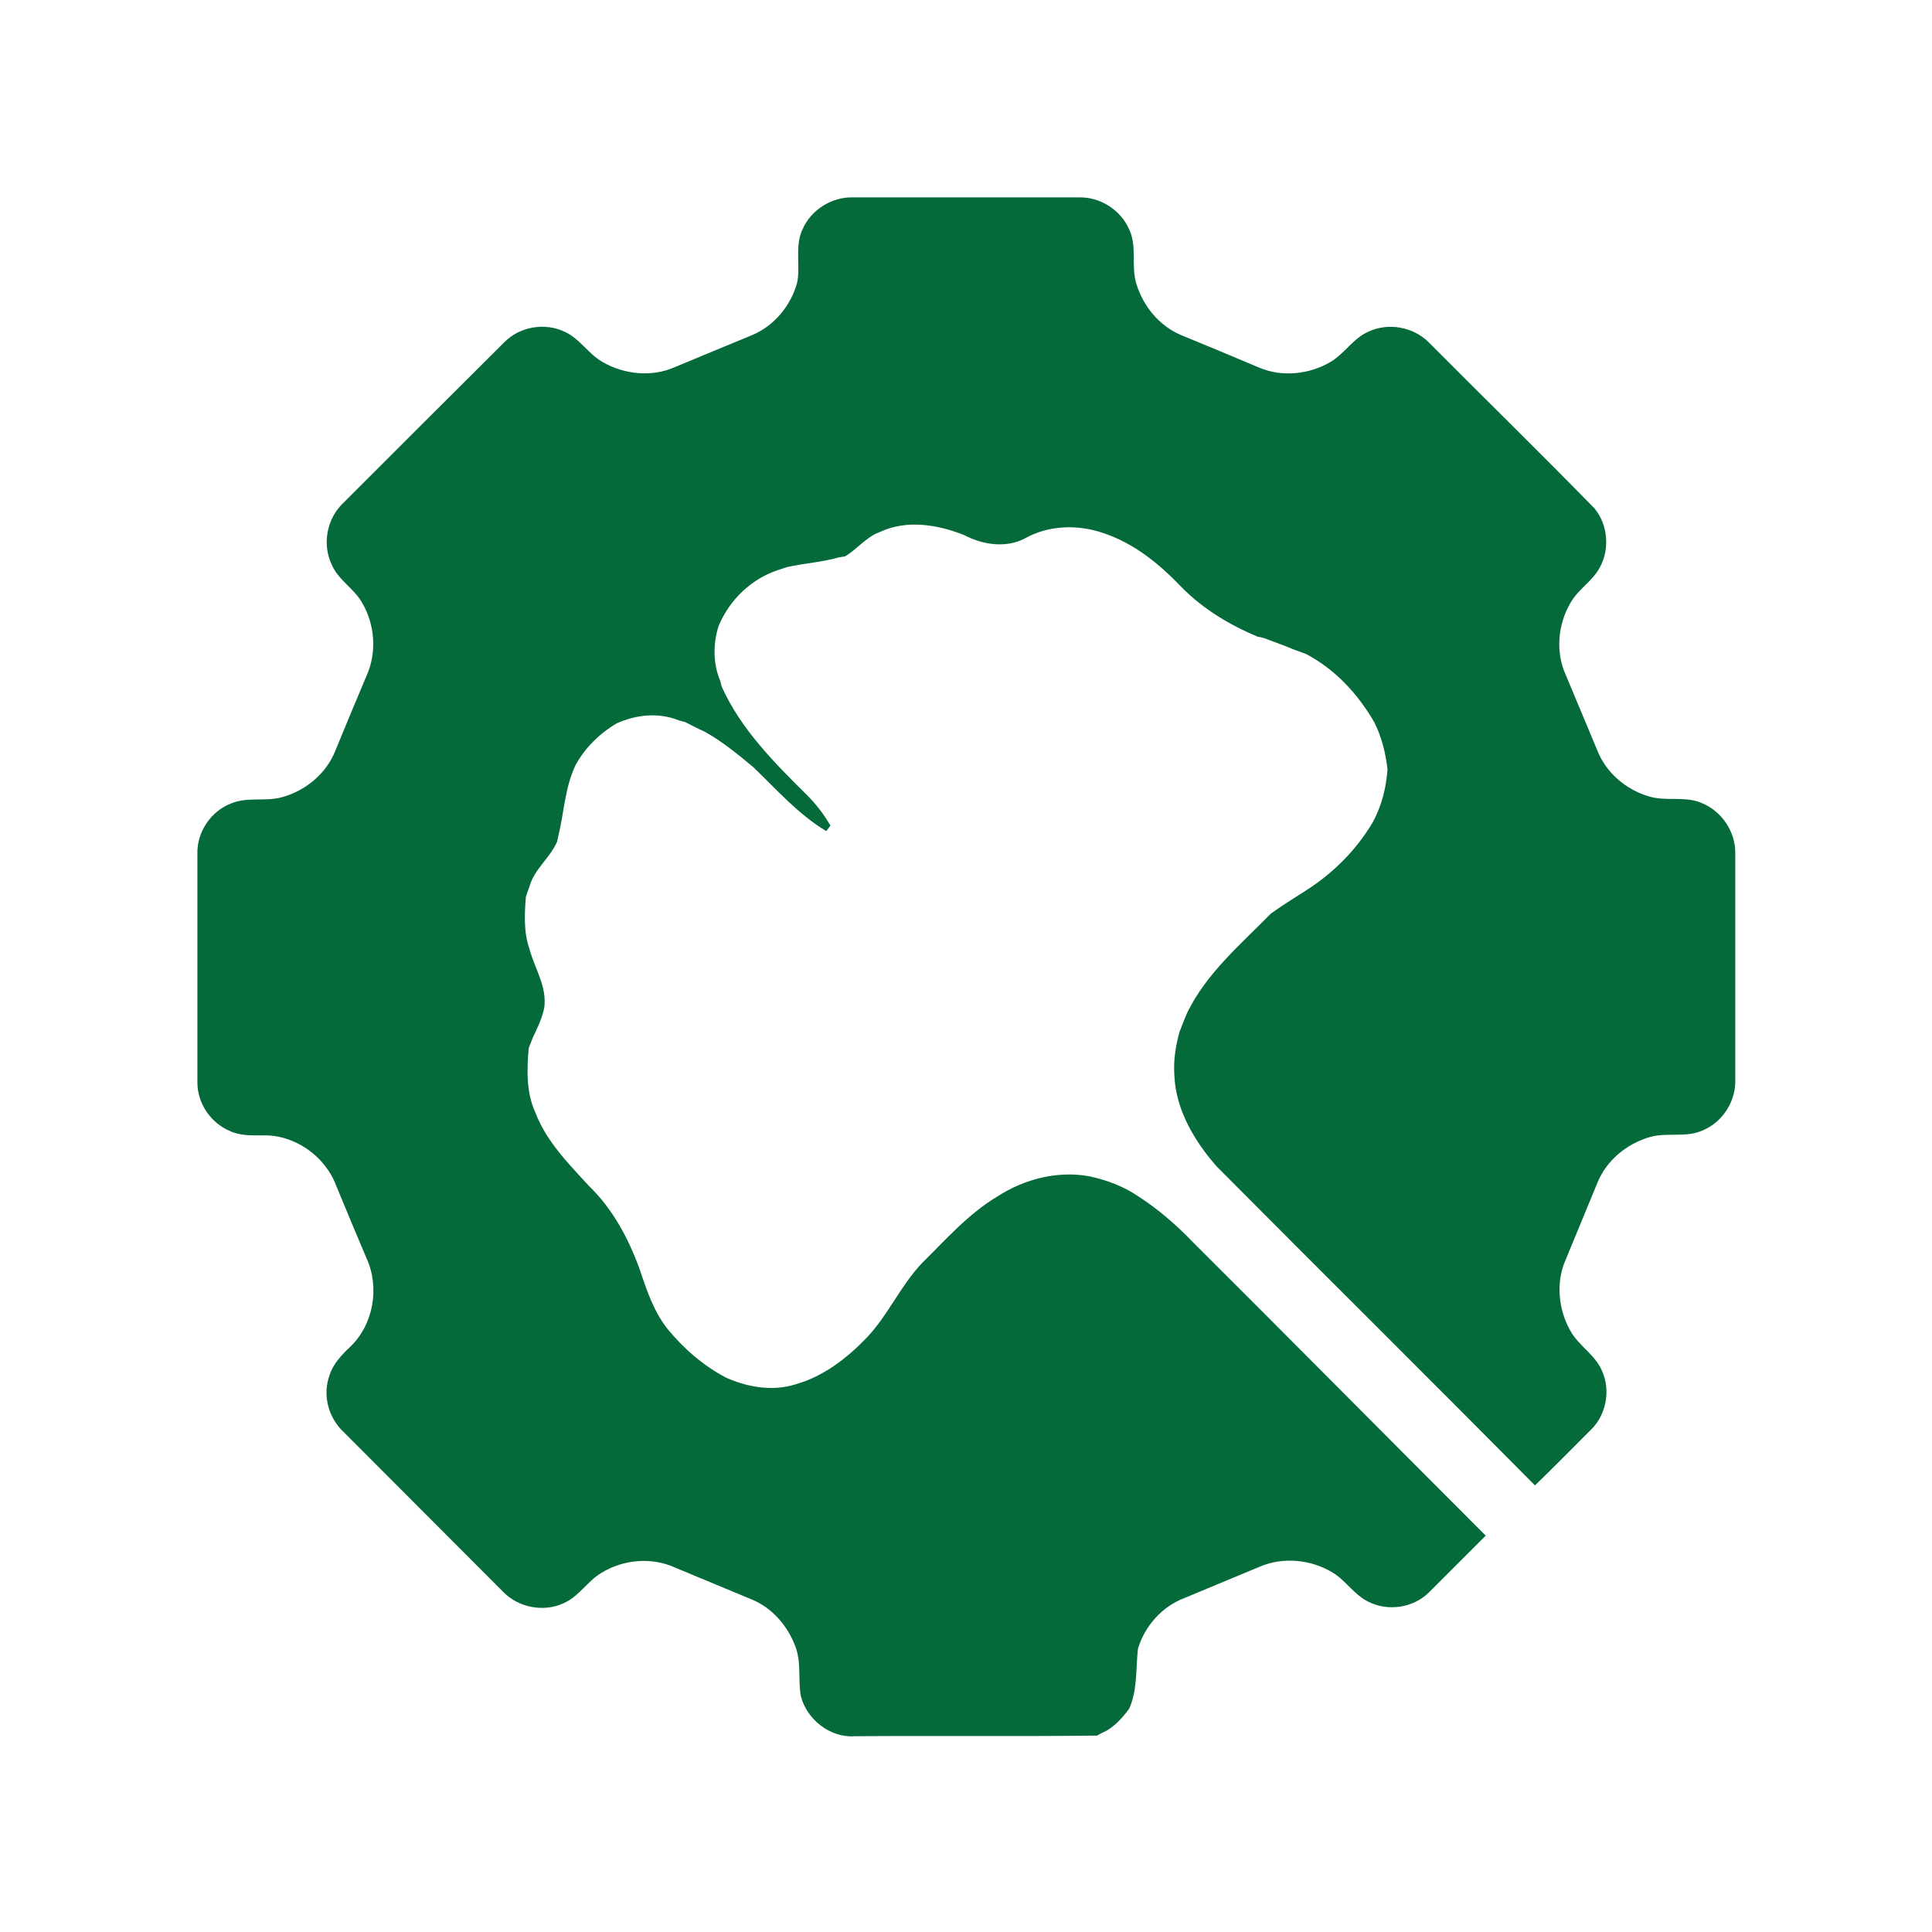 <?xml version="1.0" encoding="utf-8"?>
<!-- Generator: Adobe Illustrator 21.1.0, SVG Export Plug-In . SVG Version: 6.00 Build 0)  -->
<svg version="1.1" id="Layer_1" xmlns="http://www.w3.org/2000/svg" xmlns:xlink="http://www.w3.org/1999/xlink" x="0px" y="0px"
	 viewBox="0 0 600 600" style="enable-background:new 0 0 600 600;" xml:space="preserve">
<style type="text/css">
	.st0{fill:#046A39;}
</style>
<path class="st0" d="M249.2,71.3c2.6-6.1,9.1-10.2,15.7-10c23.4,0,46.7,0,70.1,0c6.6-0.2,13.1,3.9,15.7,10
	c2.5,5.3,0.5,11.3,2.2,16.8c2.1,7,7.2,13.2,14,16c8,3.3,16,6.6,24,10c7.1,3.1,15.7,2.2,22.3-1.7c4.4-2.6,7.1-7.4,11.8-9.4
	c6.1-2.9,13.9-1.5,18.7,3.3c17.1,17.2,34.5,34.2,51.5,51.6c4.1,5,4.8,12.5,1.7,18.2c-2.2,4.3-6.7,6.8-9.1,11
	c-4,6.7-4.8,15.4-1.5,22.6c3.2,7.7,6.5,15.5,9.7,23.2c2.7,7,8.9,12.3,16,14.4c5.3,1.7,11.3-0.2,16.5,2.1c6.2,2.5,10.5,8.9,10.4,15.6
	c0,23.4,0,46.7,0,70.1c0.3,6.7-3.8,13.3-10,15.9c-5.3,2.5-11.3,0.5-16.8,2.2c-7,2.1-13.2,7.2-16,14.1c-3.3,8-6.6,16-9.9,24
	c-3.1,7-2.2,15.5,1.5,22c2.6,4.7,7.7,7.4,9.8,12.4c2.8,6.1,1.3,13.8-3.5,18.4c-5.8,5.8-11.5,11.6-17.3,17.2
	c-32.9-33.2-66-66-98.9-99.1c-6.9-7.9-12.7-17.6-13.1-28.4c-0.3-4.5,0.4-9,1.6-13.3c0.8-2,1.5-4,2.4-6c6-12.3,16.6-21.2,26-30.8
	c3.5-2.5,7.2-4.8,10.8-7.1c8.5-5.4,15.7-12.6,20.8-21.2c2.8-5.1,4.2-10.8,4.6-16.5c-0.6-5.1-1.8-10-4.1-14.6
	c-5.1-8.8-12.1-16.4-21.2-21.2c-1.4-0.5-2.7-1-4.1-1.5c-2-0.9-4.1-1.6-6.2-2.4c-1-0.4-1.9-0.7-2.9-1.1c-0.5-0.1-1.4-0.3-1.9-0.4
	c-8.8-3.7-17.1-8.7-23.8-15.6c-6.8-7.1-14.7-13.5-24.2-16.6c-7.9-2.7-16.9-2.4-24.2,1.7c-5.9,3.1-13.1,2-18.8-1
	c-8.3-3.3-17.9-4.9-26.2-1c-4.3,1.5-7.1,5.4-10.9,7.6c-0.5,0.1-1.5,0.2-1.9,0.3c-5.2,1.5-10.7,1.8-16,3c-1,0.3-2.1,0.7-3.1,1
	c-8.2,2.8-14.8,9.2-18.2,17.2c-1.8,5.6-1.8,11.8,0.5,17.2c0.1,0.5,0.3,1.4,0.5,1.9c5.9,13,16.1,23.3,26.1,33.2
	c3,2.9,5.5,6.2,7.6,9.8c-0.3,0.4-1,1.3-1.3,1.7c-8.7-5.2-15.4-12.9-22.7-19.9c-4.8-4-9.7-8-15.1-11c-2.1-0.9-4.1-2-6.1-3
	c-0.5-0.1-1.4-0.3-1.9-0.5c-6.3-2.5-13.1-1.8-19.2,0.9c-5.3,3.1-9.8,7.5-12.8,12.9c-3.4,7-3.6,14.8-5.4,22.1
	c-0.1,0.5-0.3,1.4-0.4,1.8c-2.2,5.1-7.1,8.5-8.6,14c-0.4,1.1-0.8,2.1-1.1,3.2c-0.4,5.3-0.7,10.9,1.1,16c1.6,6.1,5.6,11.9,4.6,18.5
	c-0.7,3.3-2.2,6.3-3.6,9.3c-0.4,1-0.8,2-1.2,3.1c-0.6,6.7-0.8,13.8,2.1,20.1c3.4,8.9,10.2,15.7,16.5,22.6c7.5,7.2,12.5,16.6,16,26.4
	c2.1,6.3,4.3,12.8,8.5,18.1c5,6.1,11.1,11.4,18.1,15.1c6.7,3,14.5,4.4,21.7,2.1c8.5-2.4,15.7-7.9,21.8-14.2
	c6.8-7,10.7-16.4,17.5-23.5c7.4-7.3,14.3-15.2,23.3-20.6c8.5-5.5,19-8.2,29.1-6.2c5.2,1.2,10.3,3.1,14.8,6.2
	c6.2,4,11.7,8.8,16.8,14.1c30.4,30.3,60.6,60.8,91,91.2c-5.9,5.9-11.8,11.8-17.7,17.7c-4.9,4.8-12.8,5.9-18.8,2.8
	c-4.3-2.1-6.9-6.5-11-9c-6.7-4.1-15.5-5-22.8-1.8c-7.8,3.2-15.5,6.5-23.3,9.7c-6.9,2.6-12.3,8.7-14.4,15.7
	c-0.7,6.2-0.1,12.7-2.7,18.6c-1.9,2.6-4.1,5.1-6.9,6.8c-1,0.5-2.1,1-3.1,1.6c-25.1,0.3-50.3,0-75.4,0.2c-7.6,0.5-14.8-5.3-16.6-12.5
	c-0.9-5.1,0.2-10.5-1.7-15.4c-2.4-6.4-7.2-12-13.6-14.6c-7.9-3.3-15.9-6.6-23.8-9.9c-7.3-3.3-16.1-2.5-22.9,1.7
	c-4.3,2.6-7,7.4-11.7,9.4c-6.2,2.9-14.1,1.3-18.8-3.6c-16.5-16.5-32.9-33-49.4-49.5c-4.8-4.4-6.7-11.5-4.5-17.6
	c1.1-3.6,3.7-6.3,6.3-8.8c7.4-6.9,9.4-18.6,5.2-27.7c-3.2-7.5-6.3-15-9.4-22.5c-3.5-9.3-13.1-16-23.1-15.6c-3.4,0-6.9,0.1-10-1.4
	c-5.9-2.5-10-8.6-10-15c0-23.7,0-47.3,0-71c-0.2-6.8,4.2-13.3,10.5-15.7c5-2.1,10.5-0.5,15.7-1.9c7.4-2,13.9-7.4,16.7-14.6
	c3.2-7.8,6.4-15.5,9.7-23.3c3.2-7.2,2.5-15.9-1.5-22.6c-2.5-4.4-7.4-7-9.4-11.8c-3-6.3-1.5-14.2,3.5-19c16.7-16.7,33.4-33.4,50.1-50
	c4.8-4.9,12.6-6.2,18.7-3.3c4.7,2.1,7.4,6.9,11.8,9.4c6.7,3.9,15.3,4.8,22.5,1.6c7.9-3.3,15.9-6.6,23.9-9.9
	c7-2.9,12.2-9.3,14.1-16.5C248.6,82.2,246.8,76.4,249.2,71.3z"/>
</svg>
